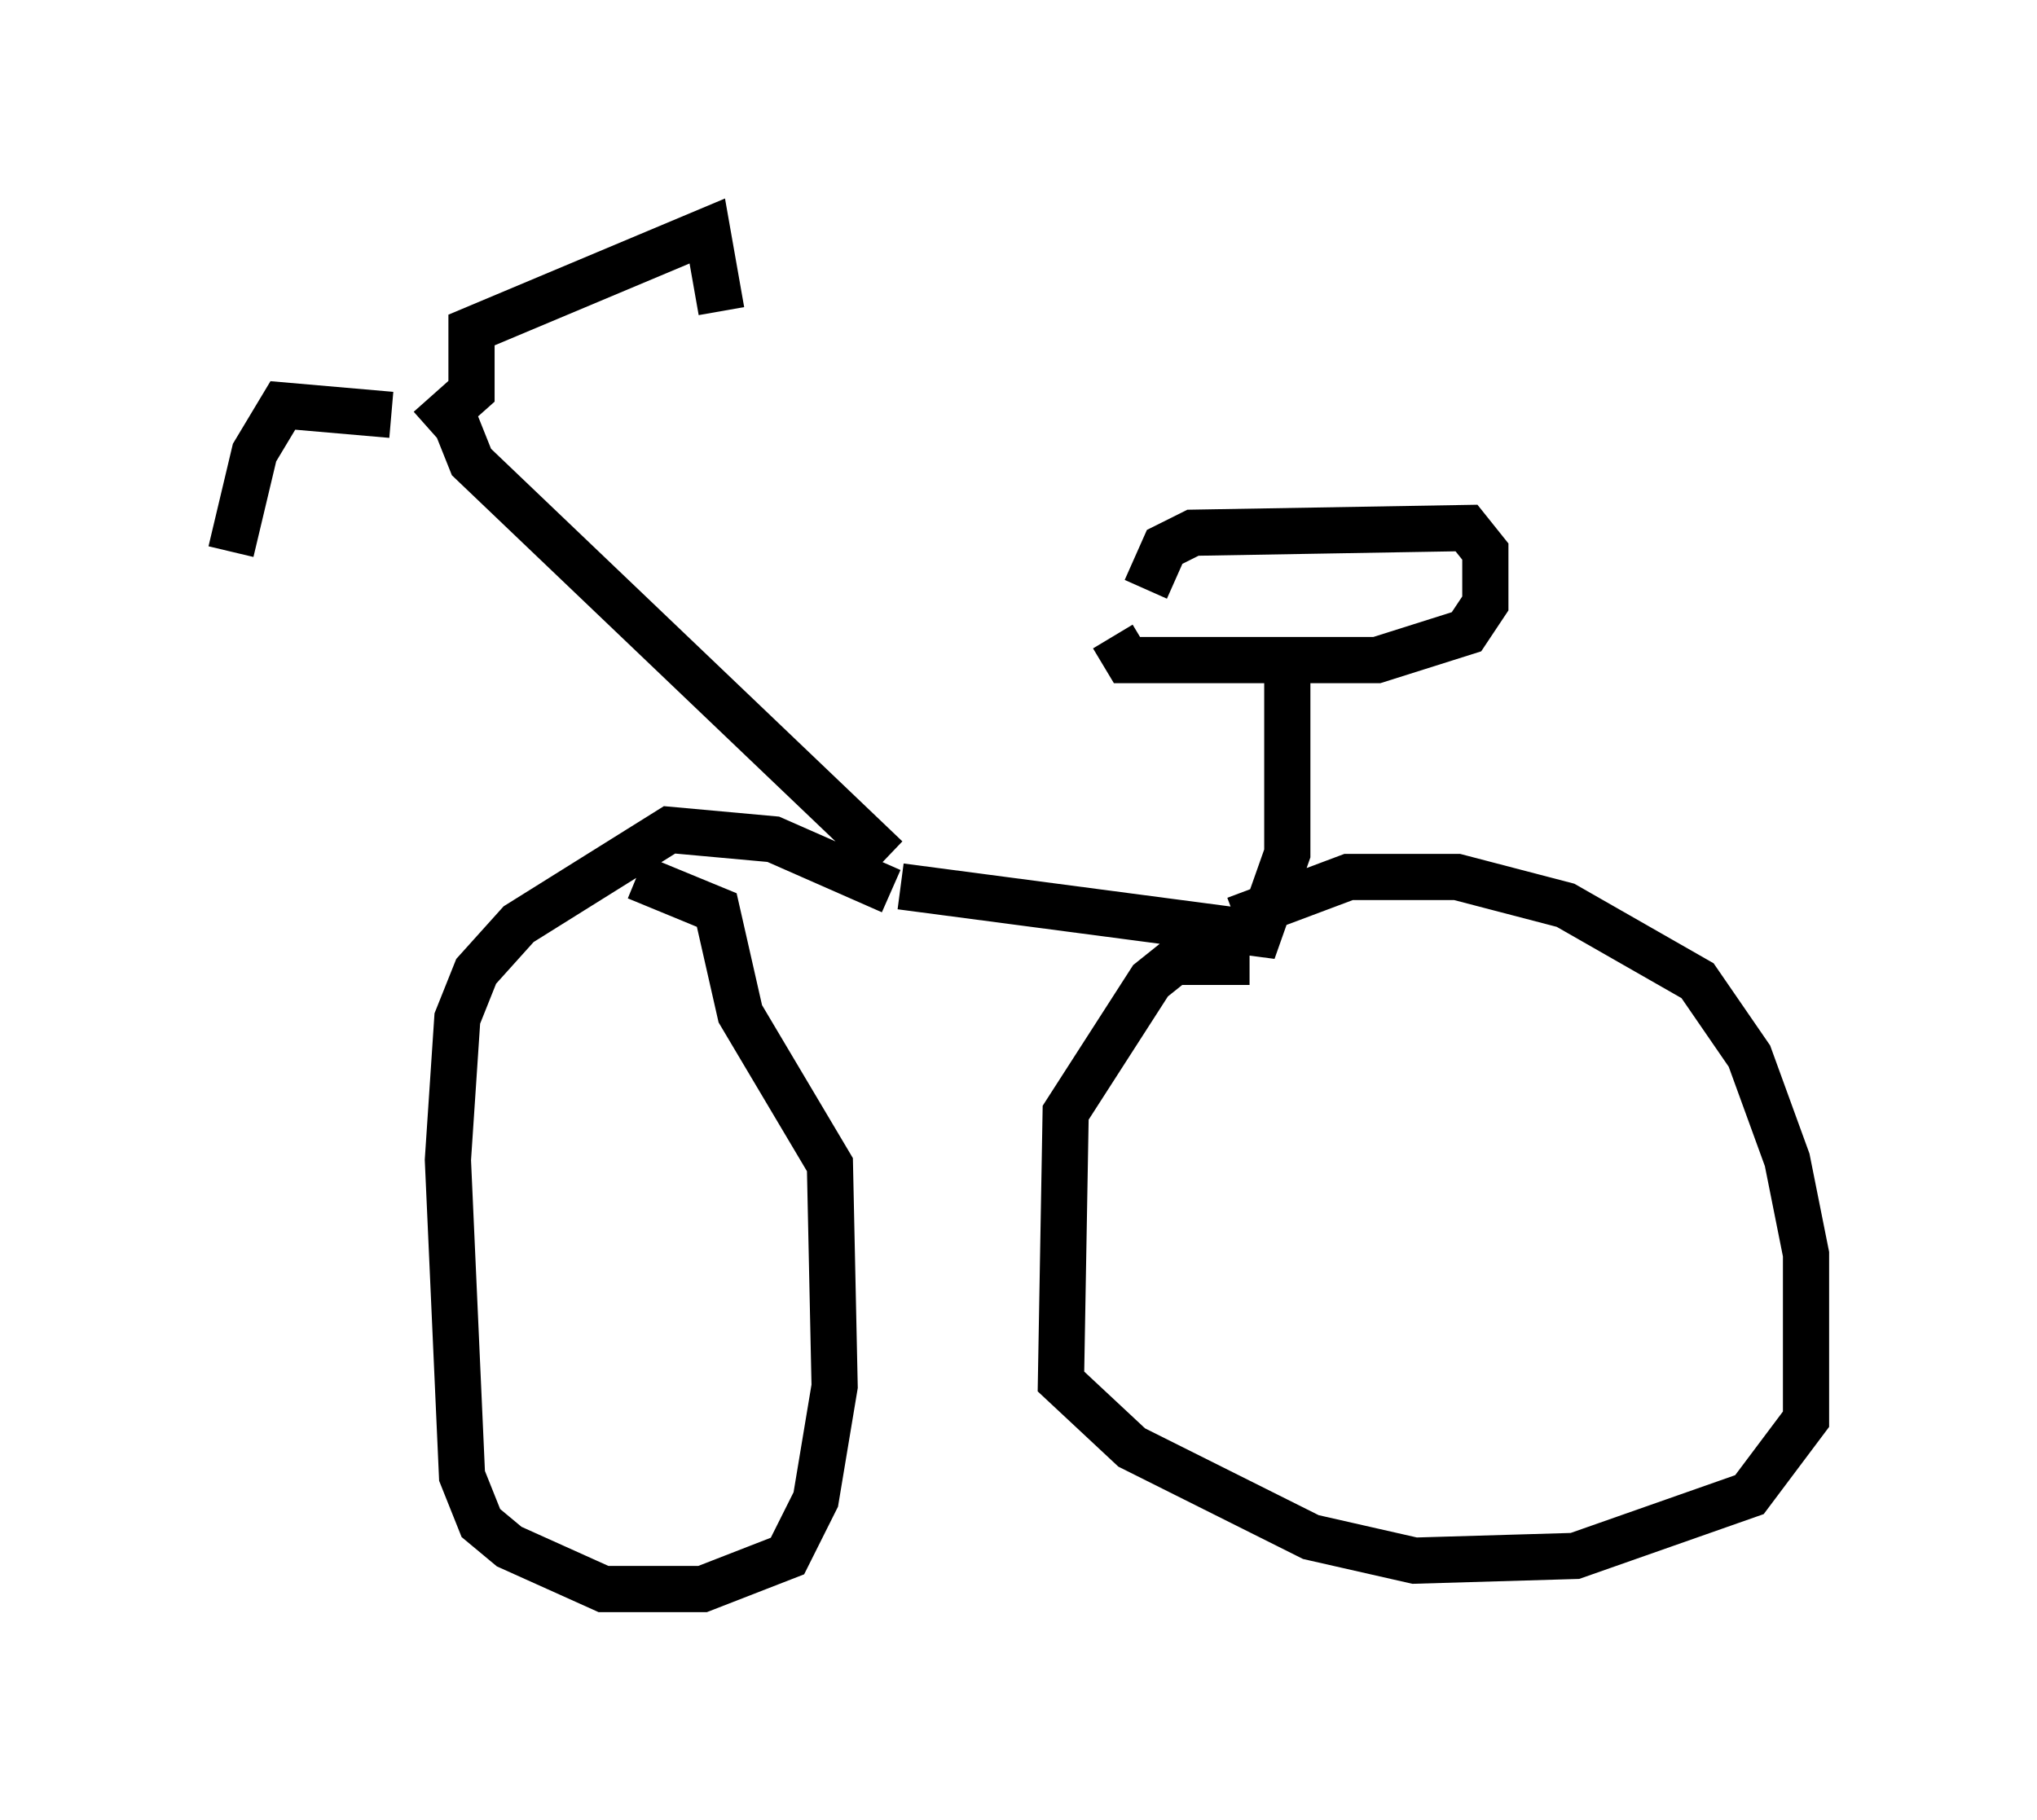 <?xml version="1.0" encoding="utf-8" ?>
<svg baseProfile="full" height="39.4" version="1.1" width="44.096" xmlns="http://www.w3.org/2000/svg" xmlns:ev="http://www.w3.org/2001/xml-events" xmlns:xlink="http://www.w3.org/1999/xlink"><defs /><rect fill="white" height="39.4" width="44.096" x="0" y="0" /><path d="M8.981, 9.492 m-0.51, -0.51 l-2.348, -0.204 -0.613, 1.021 l-0.51, 2.144 m4.288, -2.654 l0.919, -0.817 0.0, -1.327 l5.104, -2.144 0.306, 1.735 m-5.819, 2.246 l0.408, 1.021 8.983, 8.575 m5.615, -5.819 l0.408, -0.919 0.613, -0.306 l5.921, -0.102 0.408, 0.51 l0.0, 1.123 -0.408, 0.613 l-1.94, 0.613 -5.41, 0.0 l-0.306, -0.51 m3.777, 0.715 l0.0, 3.981 -0.613, 1.735 l-7.758, -1.021 m7.248, 0.715 l0.0, 0.0 m0.0, 0.0 l2.45, -0.919 2.348, 0.0 l2.348, 0.613 2.858, 1.633 l1.123, 1.633 0.817, 2.246 l0.408, 2.042 0.0, 3.573 l-1.225, 1.633 -3.777, 1.327 l-3.471, 0.102 -2.246, -0.51 l-3.879, -1.94 -1.531, -1.429 l0.102, -5.819 1.838, -2.858 l0.51, -0.408 1.633, 0.0 m-7.656, -1.021 l0.0, 0.0 m-0.102, -0.51 l-2.552, -1.123 -2.246, -0.204 l-3.267, 2.042 -0.919, 1.021 l-0.408, 1.021 -0.204, 3.063 l0.306, 6.84 0.408, 1.021 l0.613, 0.51 2.042, 0.919 l2.144, 0.0 1.838, -0.715 l0.613, -1.225 0.408, -2.45 l-0.102, -4.798 -1.94, -3.267 l-0.51, -2.246 -1.735, -0.715 " fill="none" stroke="black" stroke-width="1" /></svg>